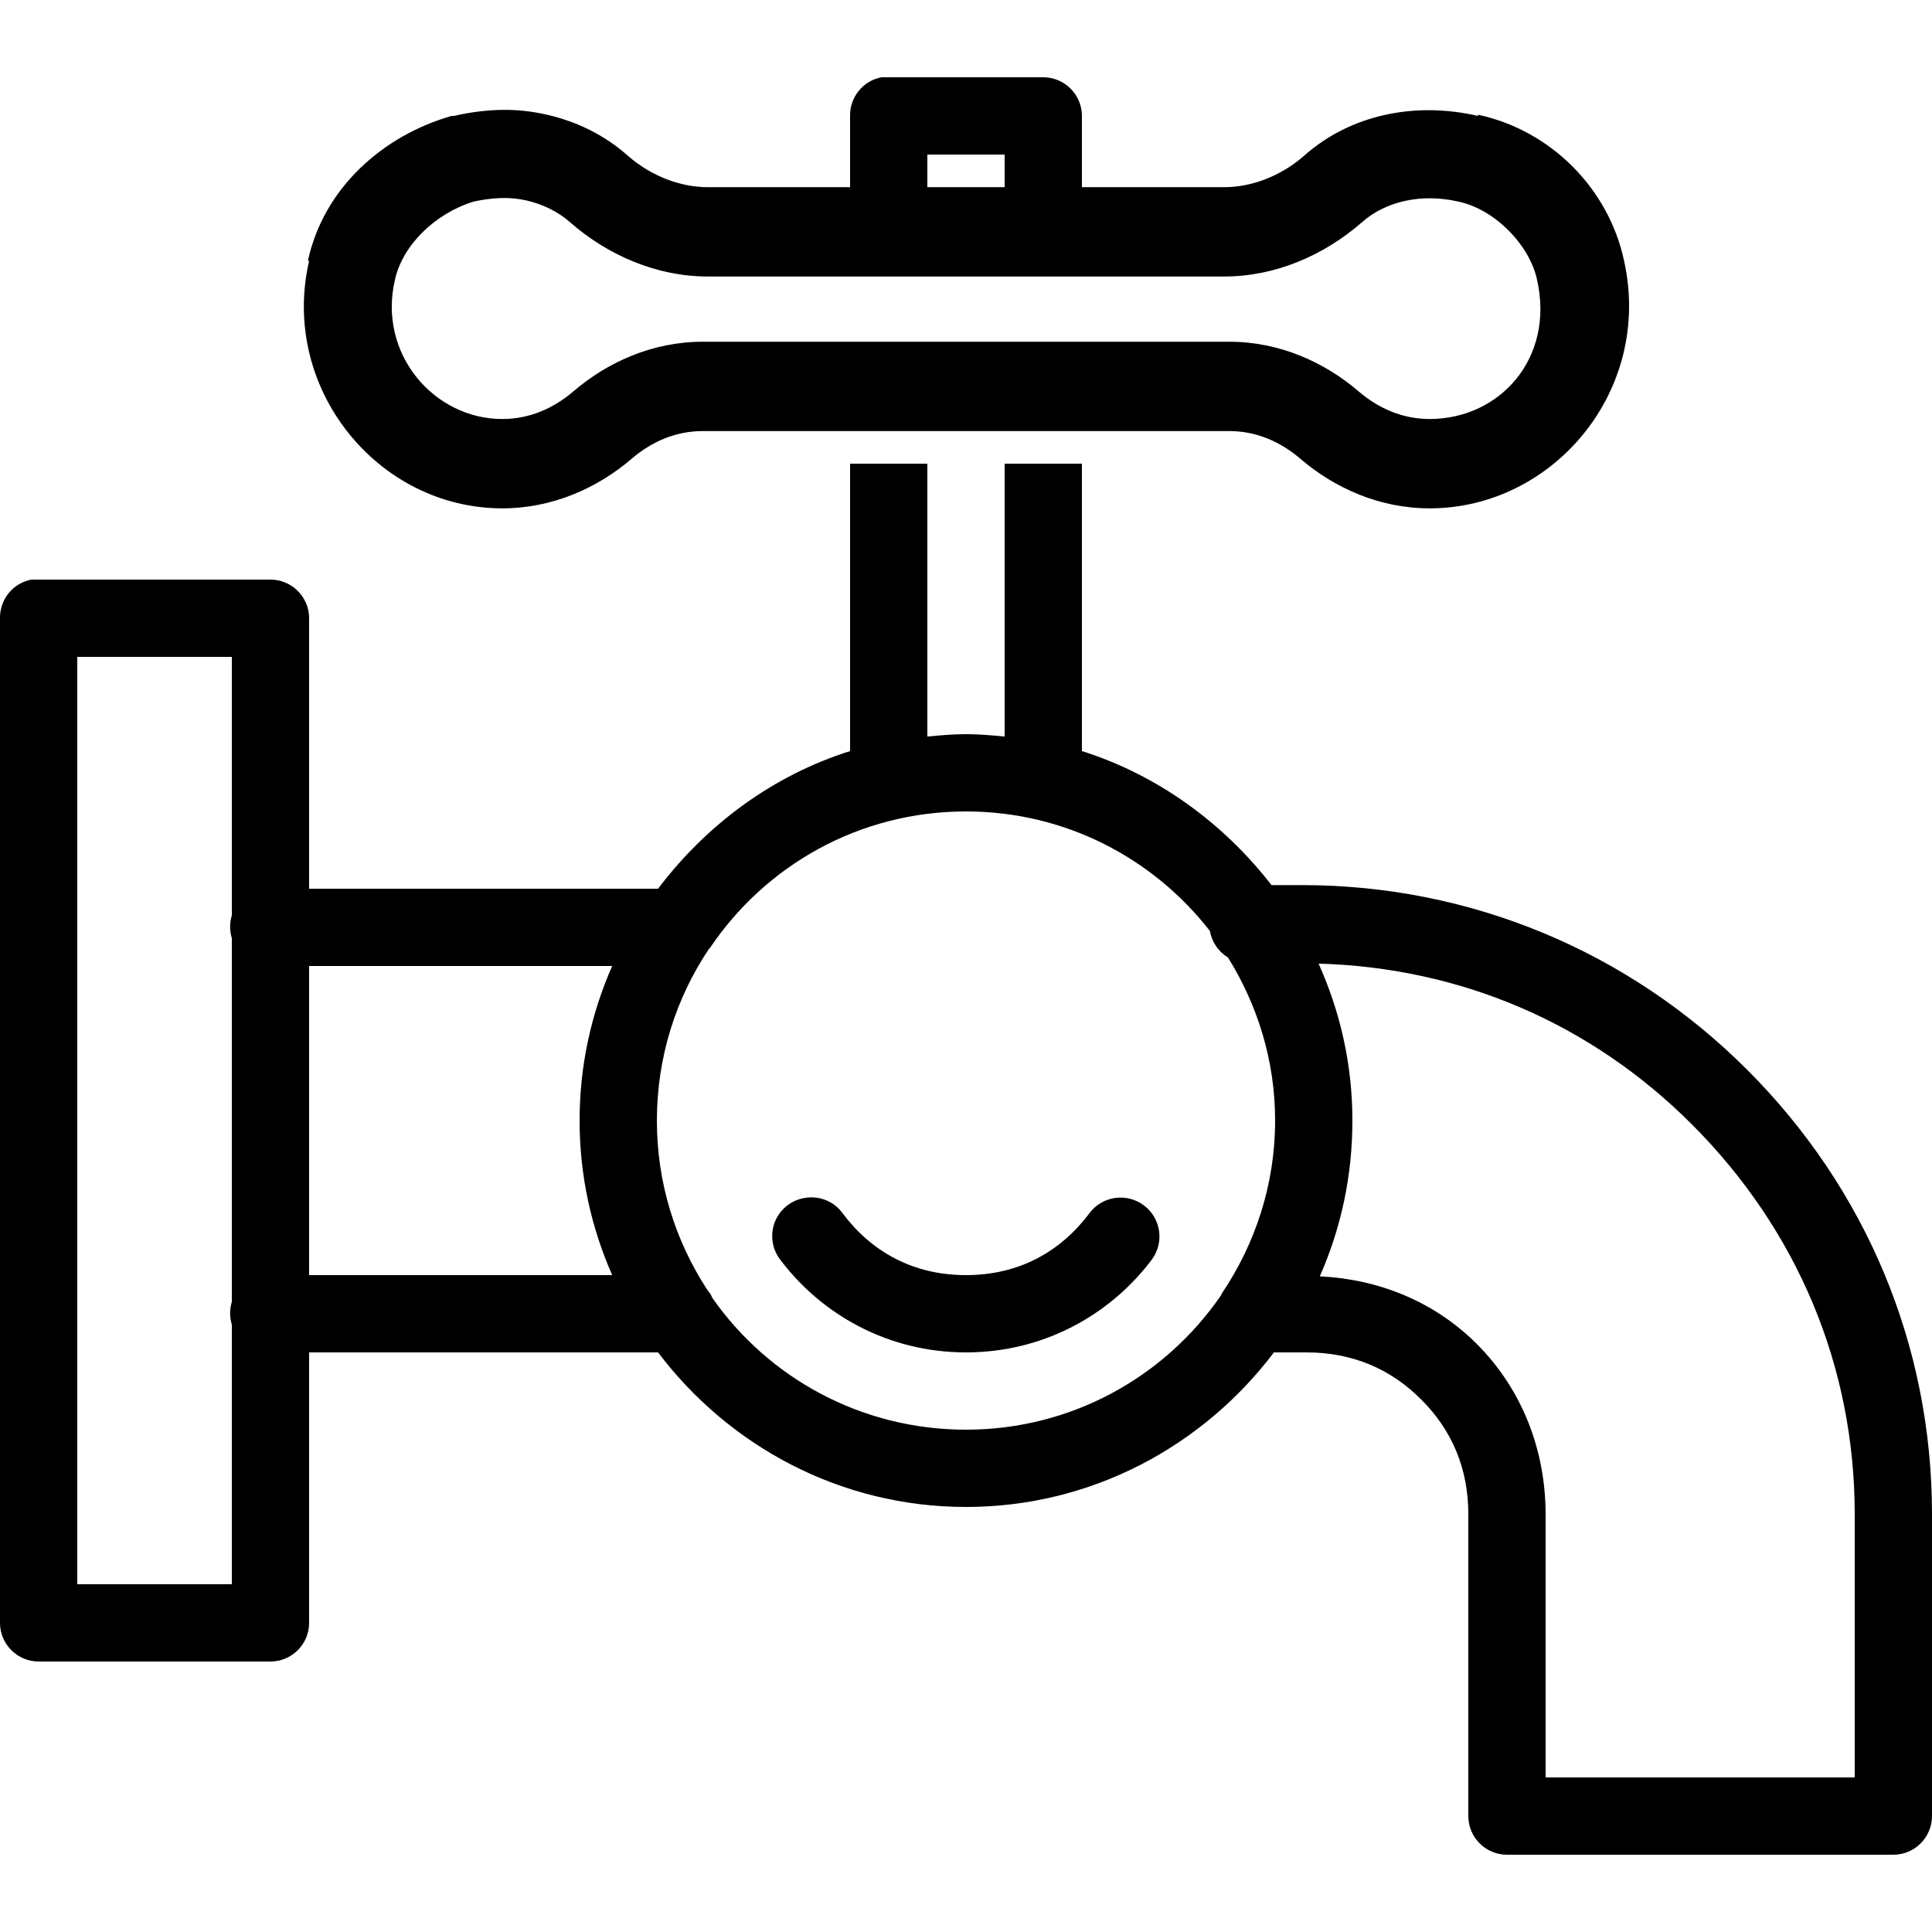 <svg xmlns="http://www.w3.org/2000/svg" viewBox="0 0 50 50"><path d="M 22.812 2 C 22.336 2.09 21.992 2.512 22 3 L 22 4.844 L 18.312 4.844 C 17.617 4.844 16.855 4.562 16.25 4.031 C 15.648 3.496 14.934 3.148 14.156 2.969 C 13.77 2.879 13.371 2.836 12.969 2.844 C 12.566 2.852 12.156 2.906 11.75 3 C 11.73 3 11.707 3 11.688 3 C 9.922 3.504 8.375 4.859 7.969 6.75 L 8 6.75 C 7.238 10.043 9.77 13.156 13 13.156 C 14.305 13.156 15.469 12.625 16.344 11.875 C 16.867 11.426 17.492 11.156 18.188 11.156 L 31.812 11.156 C 32.508 11.156 33.133 11.426 33.656 11.875 C 34.531 12.625 35.695 13.156 37 13.156 C 40.199 13.156 42.777 10.109 42.031 6.75 C 41.629 4.871 40.129 3.371 38.25 2.969 L 38.25 3 C 36.625 2.625 34.953 2.961 33.75 4.031 C 33.145 4.562 32.383 4.844 31.688 4.844 L 28 4.844 L 28 3 C 28 2.449 27.551 2 27 2 L 23 2 C 22.969 2 22.938 2 22.906 2 C 22.875 2 22.844 2 22.812 2 Z M 24 4 L 26 4 L 26 4.844 L 24 4.844 Z M 12.969 5.125 C 13.199 5.117 13.414 5.141 13.625 5.188 C 14.051 5.285 14.453 5.484 14.75 5.75 C 15.742 6.617 17.008 7.156 18.312 7.156 L 31.688 7.156 C 32.992 7.156 34.258 6.617 35.25 5.75 C 35.848 5.219 36.773 4.992 37.75 5.219 C 38.672 5.414 39.586 6.328 39.781 7.25 C 40.234 9.289 38.801 10.844 37 10.844 C 36.305 10.844 35.68 10.574 35.156 10.125 C 34.281 9.375 33.117 8.844 31.812 8.844 L 18.188 8.844 C 16.883 8.844 15.719 9.375 14.844 10.125 C 14.32 10.574 13.695 10.844 13 10.844 C 11.23 10.844 9.777 9.156 10.219 7.25 C 10.41 6.359 11.246 5.531 12.25 5.219 C 12.492 5.164 12.738 5.133 12.969 5.125 Z M 22 12 L 22 19.438 C 19.992 20.07 18.273 21.355 17.031 23 L 8 23 L 8 16 C 8 15.449 7.551 15 7 15 L 1 15 C 0.969 15 0.938 15 0.906 15 C 0.875 15 0.844 15 0.812 15 C 0.336 15.09 -0.008 15.512 0 16 L 0 42 C 0 42.551 0.449 43 1 43 L 7 43 C 7.551 43 8 42.551 8 42 L 8 35 L 17.031 35 C 18.859 37.418 21.742 39 25 39 C 28.258 39 31.141 37.418 32.969 35 L 33.812 35 C 34.973 35 35.969 35.406 36.781 36.219 C 37.594 37.031 38 38.027 38 39.188 L 38 47 C 38 47.551 38.449 48 39 48 L 49 48 C 49.551 48 50 47.551 50 47 L 50 39.188 C 50 34.828 48.297 30.766 45.219 27.688 C 42.141 24.609 38.047 22.906 33.688 22.906 L 32.906 22.906 C 31.668 21.309 29.969 20.059 28 19.438 L 28 12 L 26 12 L 26 19.062 C 25.676 19.031 25.336 19 25 19 C 24.664 19 24.324 19.031 24 19.062 L 24 12 Z M 2 17 L 6 17 L 6 23.688 C 5.941 23.883 5.941 24.086 6 24.281 L 6 33.688 C 5.941 33.883 5.941 34.086 6 34.281 L 6 41 L 2 41 Z M 25 21 C 27.574 21 29.852 22.215 31.312 24.094 C 31.363 24.379 31.531 24.629 31.781 24.781 C 32.543 26.008 33 27.445 33 29 C 33 30.66 32.484 32.191 31.625 33.469 C 31.613 33.488 31.602 33.512 31.594 33.531 C 30.152 35.625 27.742 37 25 37 C 22.281 37 19.883 35.656 18.438 33.594 C 18.418 33.551 18.398 33.508 18.375 33.469 C 18.367 33.457 18.352 33.449 18.344 33.438 C 18.324 33.406 18.305 33.375 18.281 33.344 C 17.473 32.094 17 30.605 17 29 C 17 27.355 17.496 25.832 18.344 24.562 C 18.355 24.551 18.363 24.543 18.375 24.531 C 19.809 22.402 22.23 21 25 21 Z M 34.125 24.938 C 37.797 25.043 41.164 26.477 43.781 29.094 C 46.504 31.816 48 35.348 48 39.188 L 48 46 L 40 46 L 40 39.188 C 40 37.551 39.406 35.969 38.219 34.781 C 37.113 33.676 35.672 33.105 34.156 33.031 C 34.703 31.793 35 30.438 35 29 C 35 27.547 34.684 26.184 34.125 24.938 Z M 8 25 L 15.844 25 C 15.301 26.23 15 27.574 15 29 C 15 30.426 15.301 31.77 15.844 33 L 8 33 Z M 20.844 31 C 20.492 31.051 20.195 31.281 20.059 31.609 C 19.926 31.938 19.973 32.312 20.188 32.594 C 21.258 34.02 22.984 35 25 35 C 27.016 35 28.742 34.02 29.812 32.594 C 30.141 32.145 30.043 31.516 29.594 31.188 C 29.145 30.859 28.516 30.957 28.188 31.406 C 27.457 32.379 26.387 33 25 33 C 23.613 33 22.543 32.379 21.812 31.406 C 21.594 31.098 21.219 30.941 20.844 31 Z"/></svg>